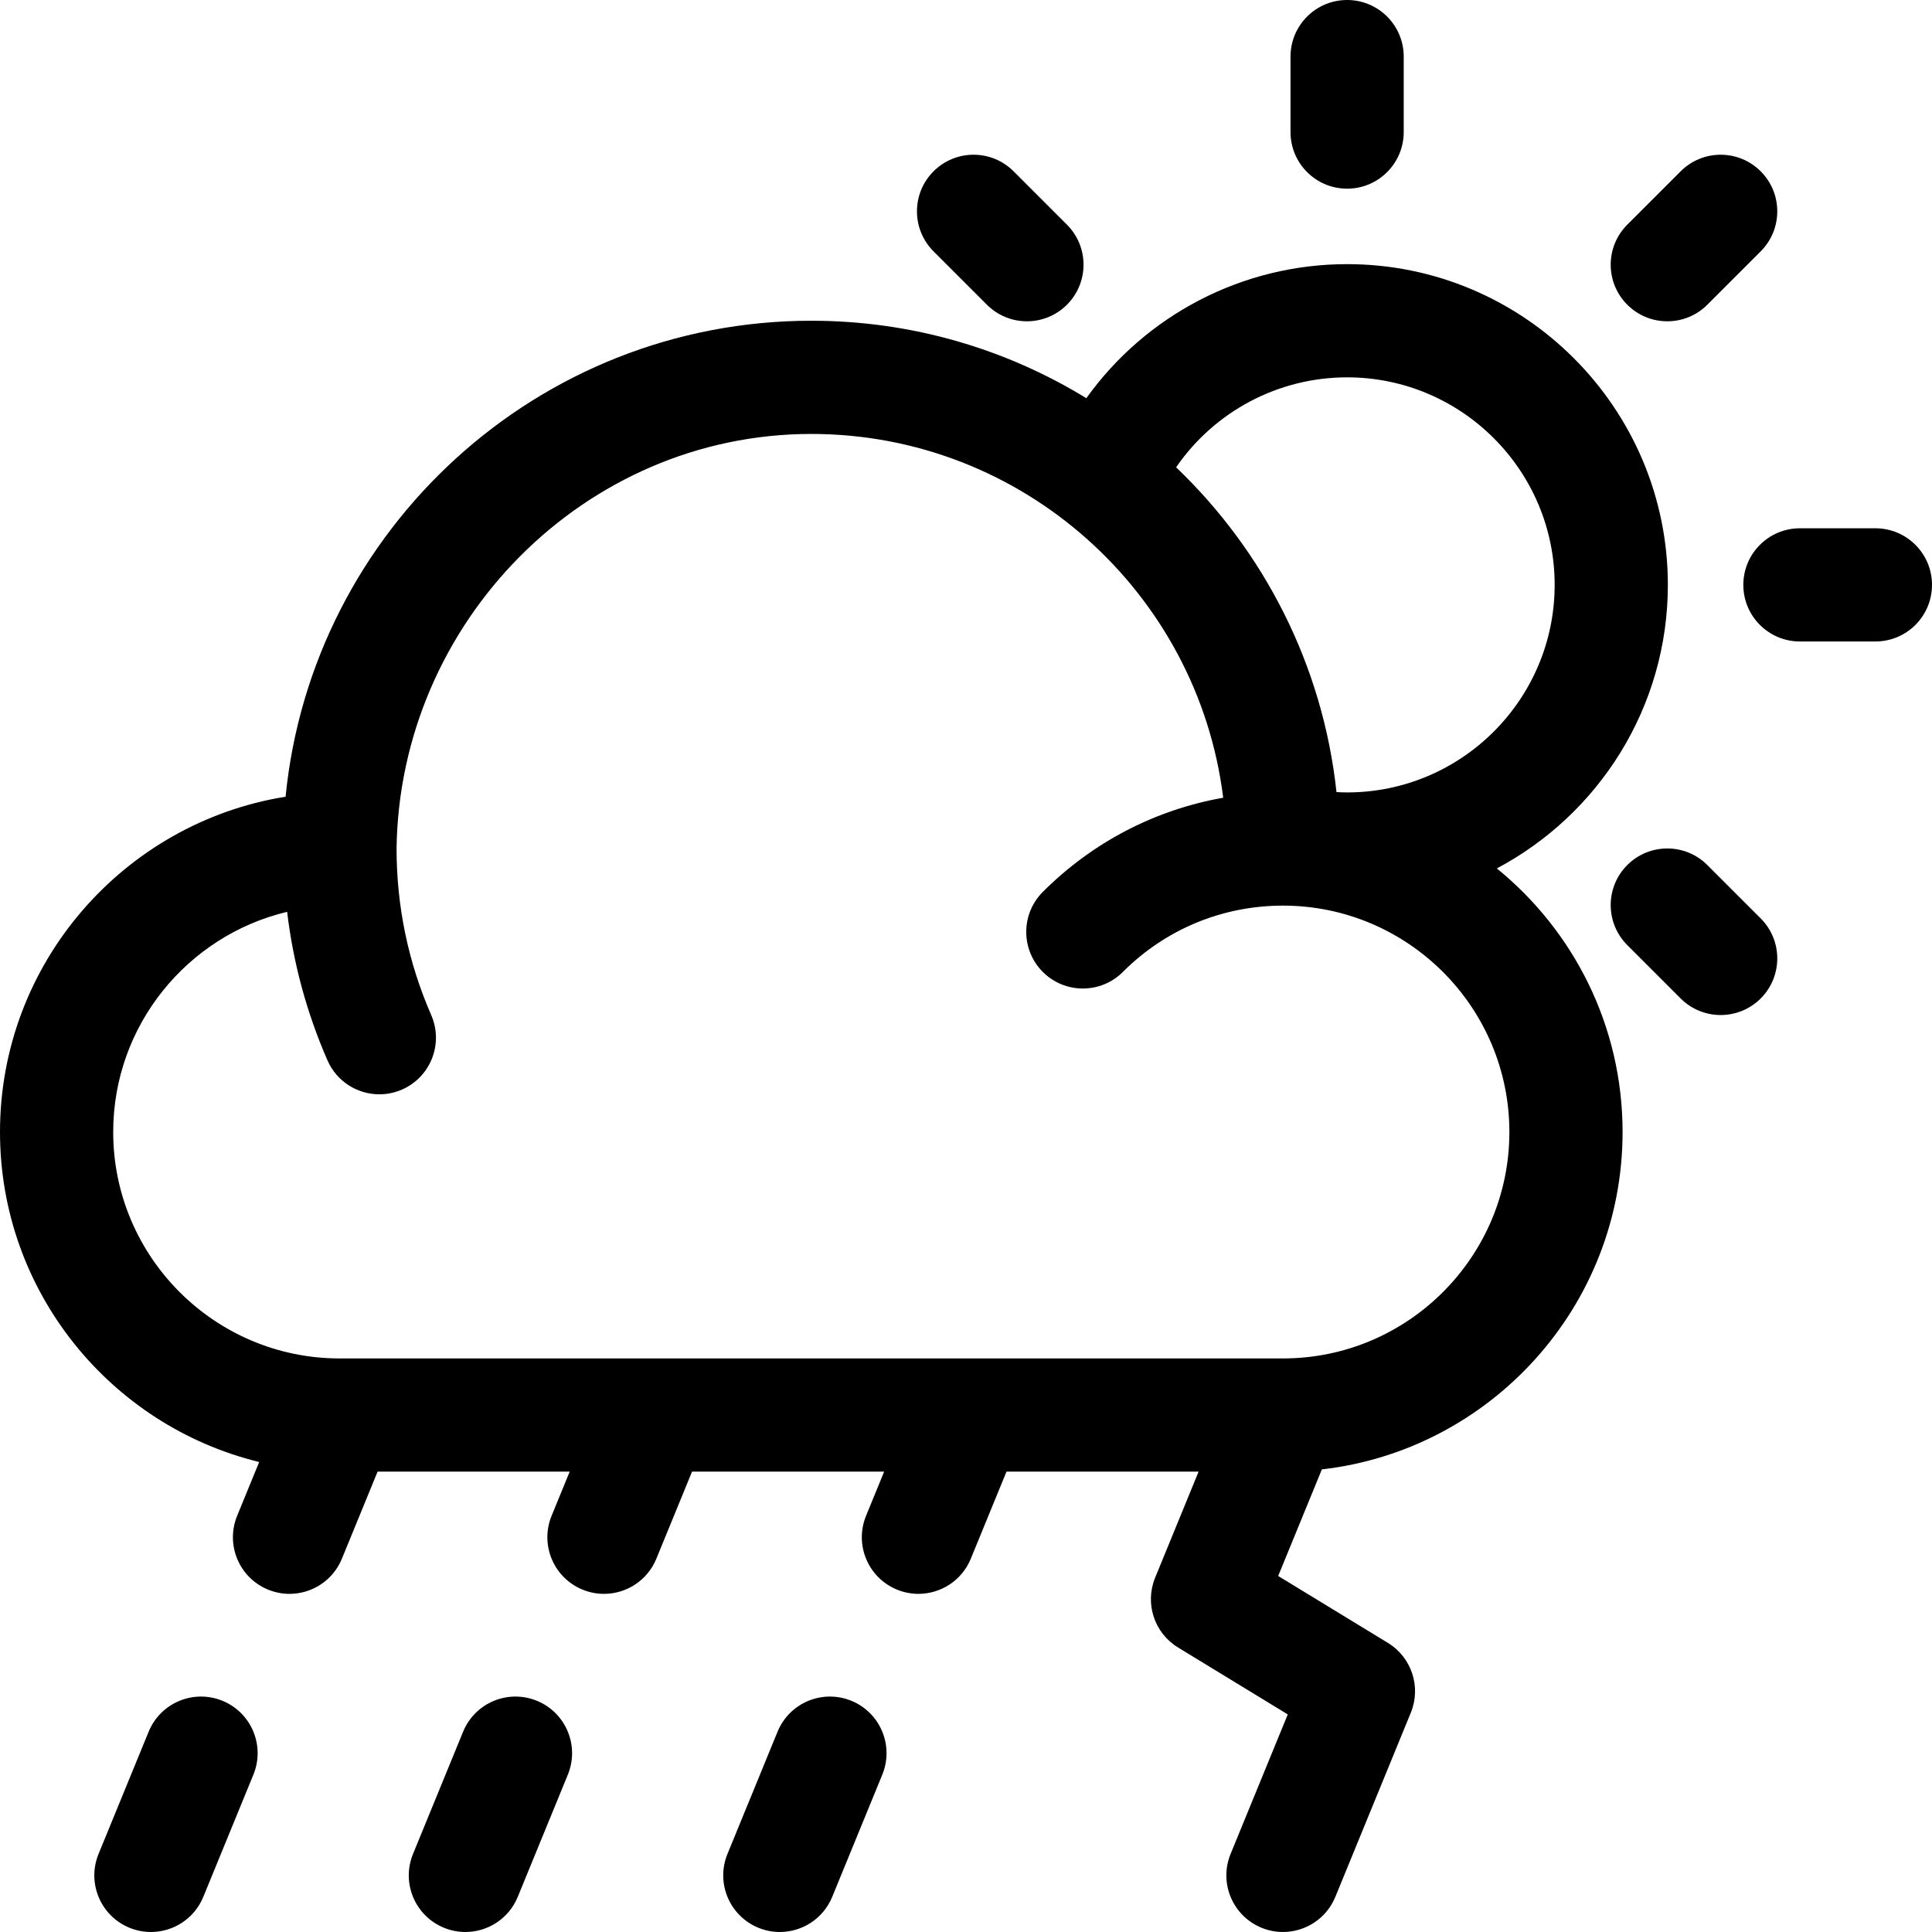 <svg id="Capa_1" enable-background="new 0 0 512 512" height="512" viewBox="0 0 512 512" width="512" xmlns="http://www.w3.org/2000/svg"><path d="m58.961 450.731c-7.666-3.142-16.427.525-19.568 8.191l-13.273 32.386c-3.142 7.666.525 16.426 8.191 19.568 1.862.763 3.788 1.125 5.683 1.125 5.906 0 11.506-3.512 13.885-9.315l13.273-32.386c3.142-7.667-.525-16.427-8.191-19.569z"/><path d="m142.294 450.731c-7.663-3.142-16.427.525-19.567 8.191l-13.272 32.386c-3.142 7.666.526 16.426 8.191 19.567 1.862.763 3.787 1.125 5.683 1.125 5.906 0 11.507-3.512 13.885-9.316l13.272-32.386c3.141-7.665-.527-16.426-8.192-19.567z"/><path d="m225.628 450.731c-7.666-3.142-16.427.525-19.568 8.191l-13.273 32.386c-3.142 7.666.525 16.426 8.191 19.568 1.862.763 3.788 1.125 5.683 1.125 5.906 0 11.506-3.512 13.885-9.315l13.273-32.386c3.141-7.667-.526-16.427-8.191-19.569z"/><path d="m497 140h-20c-8.284 0-15 6.716-15 15s6.716 15 15 15h20c8.284 0 15-6.716 15-15s-6.716-15-15-15z"/><path d="m441.853 85.147c3.838 0 7.678-1.465 10.606-4.393l14.143-14.142c5.858-5.858 5.858-15.355 0-21.213-5.857-5.858-15.355-5.857-21.213 0l-14.143 14.141c-5.858 5.858-5.858 15.355 0 21.213 2.929 2.93 6.768 4.394 10.607 4.394z"/><path d="m357 50c8.284 0 15-6.716 15-15v-20c0-8.284-6.716-15-15-15s-15 6.716-15 15v20c0 8.284 6.716 15 15 15z"/><path d="m261.541 80.754c2.929 2.929 6.768 4.393 10.606 4.393s7.678-1.464 10.606-4.394c5.858-5.858 5.858-15.355 0-21.213l-14.143-14.142c-5.857-5.857-15.355-5.858-21.213 0-5.857 5.858-5.857 15.355 0 21.213z"/><path d="m452.459 229.246c-5.857-5.857-15.355-5.858-21.213 0s-5.858 15.355 0 21.213l14.143 14.142c2.929 2.929 6.768 4.393 10.606 4.393s7.678-1.464 10.606-4.394c5.858-5.858 5.858-15.355 0-21.213z"/><path d="m396.671 230.142c26.933-14.277 45.329-42.595 45.329-75.142 0-46.869-38.131-85-85-85-27.779 0-53.356 13.516-69.109 35.523-21.246-13.011-46.206-20.523-72.891-20.523-72.518 0-132.335 55.426-139.319 126.138-42.848 6.877-75.681 44.106-75.681 88.862 0 42.286 29.316 77.847 68.689 87.444l-5.841 14.253c-3.142 7.666.525 16.426 8.191 19.568 1.862.763 3.788 1.125 5.683 1.125 5.906 0 11.506-3.512 13.885-9.315l9.456-23.075h50.912l-4.794 11.697c-3.142 7.666.525 16.426 8.191 19.568 1.862.763 3.788 1.125 5.683 1.125 5.906 0 11.506-3.512 13.885-9.315l9.457-23.075h50.912l-4.794 11.698c-3.142 7.666.526 16.426 8.191 19.567 1.862.763 3.787 1.125 5.683 1.125 5.906 0 11.507-3.512 13.885-9.316l9.456-23.074h50.91l-11.519 28.107c-2.794 6.818-.223 14.657 6.068 18.494l29.082 17.74-15.15 36.966c-3.142 7.666.526 16.426 8.191 19.568 1.862.763 3.788 1.125 5.683 1.125 5.906 0 11.507-3.512 13.886-9.315l20-48.8c2.794-6.818.223-14.657-6.068-18.494l-29.082-17.74 11.576-28.244c44.788-5.13 79.693-43.266 79.693-89.407 0-28.166-13.01-53.343-33.329-69.858zm-39.671-130.142c30.327 0 55 24.673 55 55s-24.673 55-55 55c-.939 0-1.878-.038-2.816-.086-3.628-33.689-19.247-63.838-42.501-86.073 10.138-14.745 26.987-23.841 45.317-23.841zm-16.996 260c-.091 0-250.004 0-250.004 0-33.084 0-60-26.916-60-60 0-28.296 19.695-52.063 46.092-58.355 1.614 13.557 5.183 26.74 10.688 39.355 2.461 5.64 7.972 9.004 13.756 9.004 2.002 0 4.039-.404 5.992-1.256 7.593-3.313 11.062-12.155 7.749-19.748-6.076-13.923-9.167-28.733-9.186-44.02.753-60.009 49.724-109.98 109.909-109.98 56.052 0 102.443 42.143 109.16 96.408-18.01 3.181-34.598 11.751-47.8 24.953-5.858 5.858-5.858 15.355 0 21.213 2.929 2.929 6.768 4.394 10.606 4.394s7.678-1.464 10.606-4.394c11.334-11.333 26.402-17.574 42.428-17.574 33.084 0 60 26.916 60 60 0 33.083-26.914 59.998-59.996 60z"/></svg>